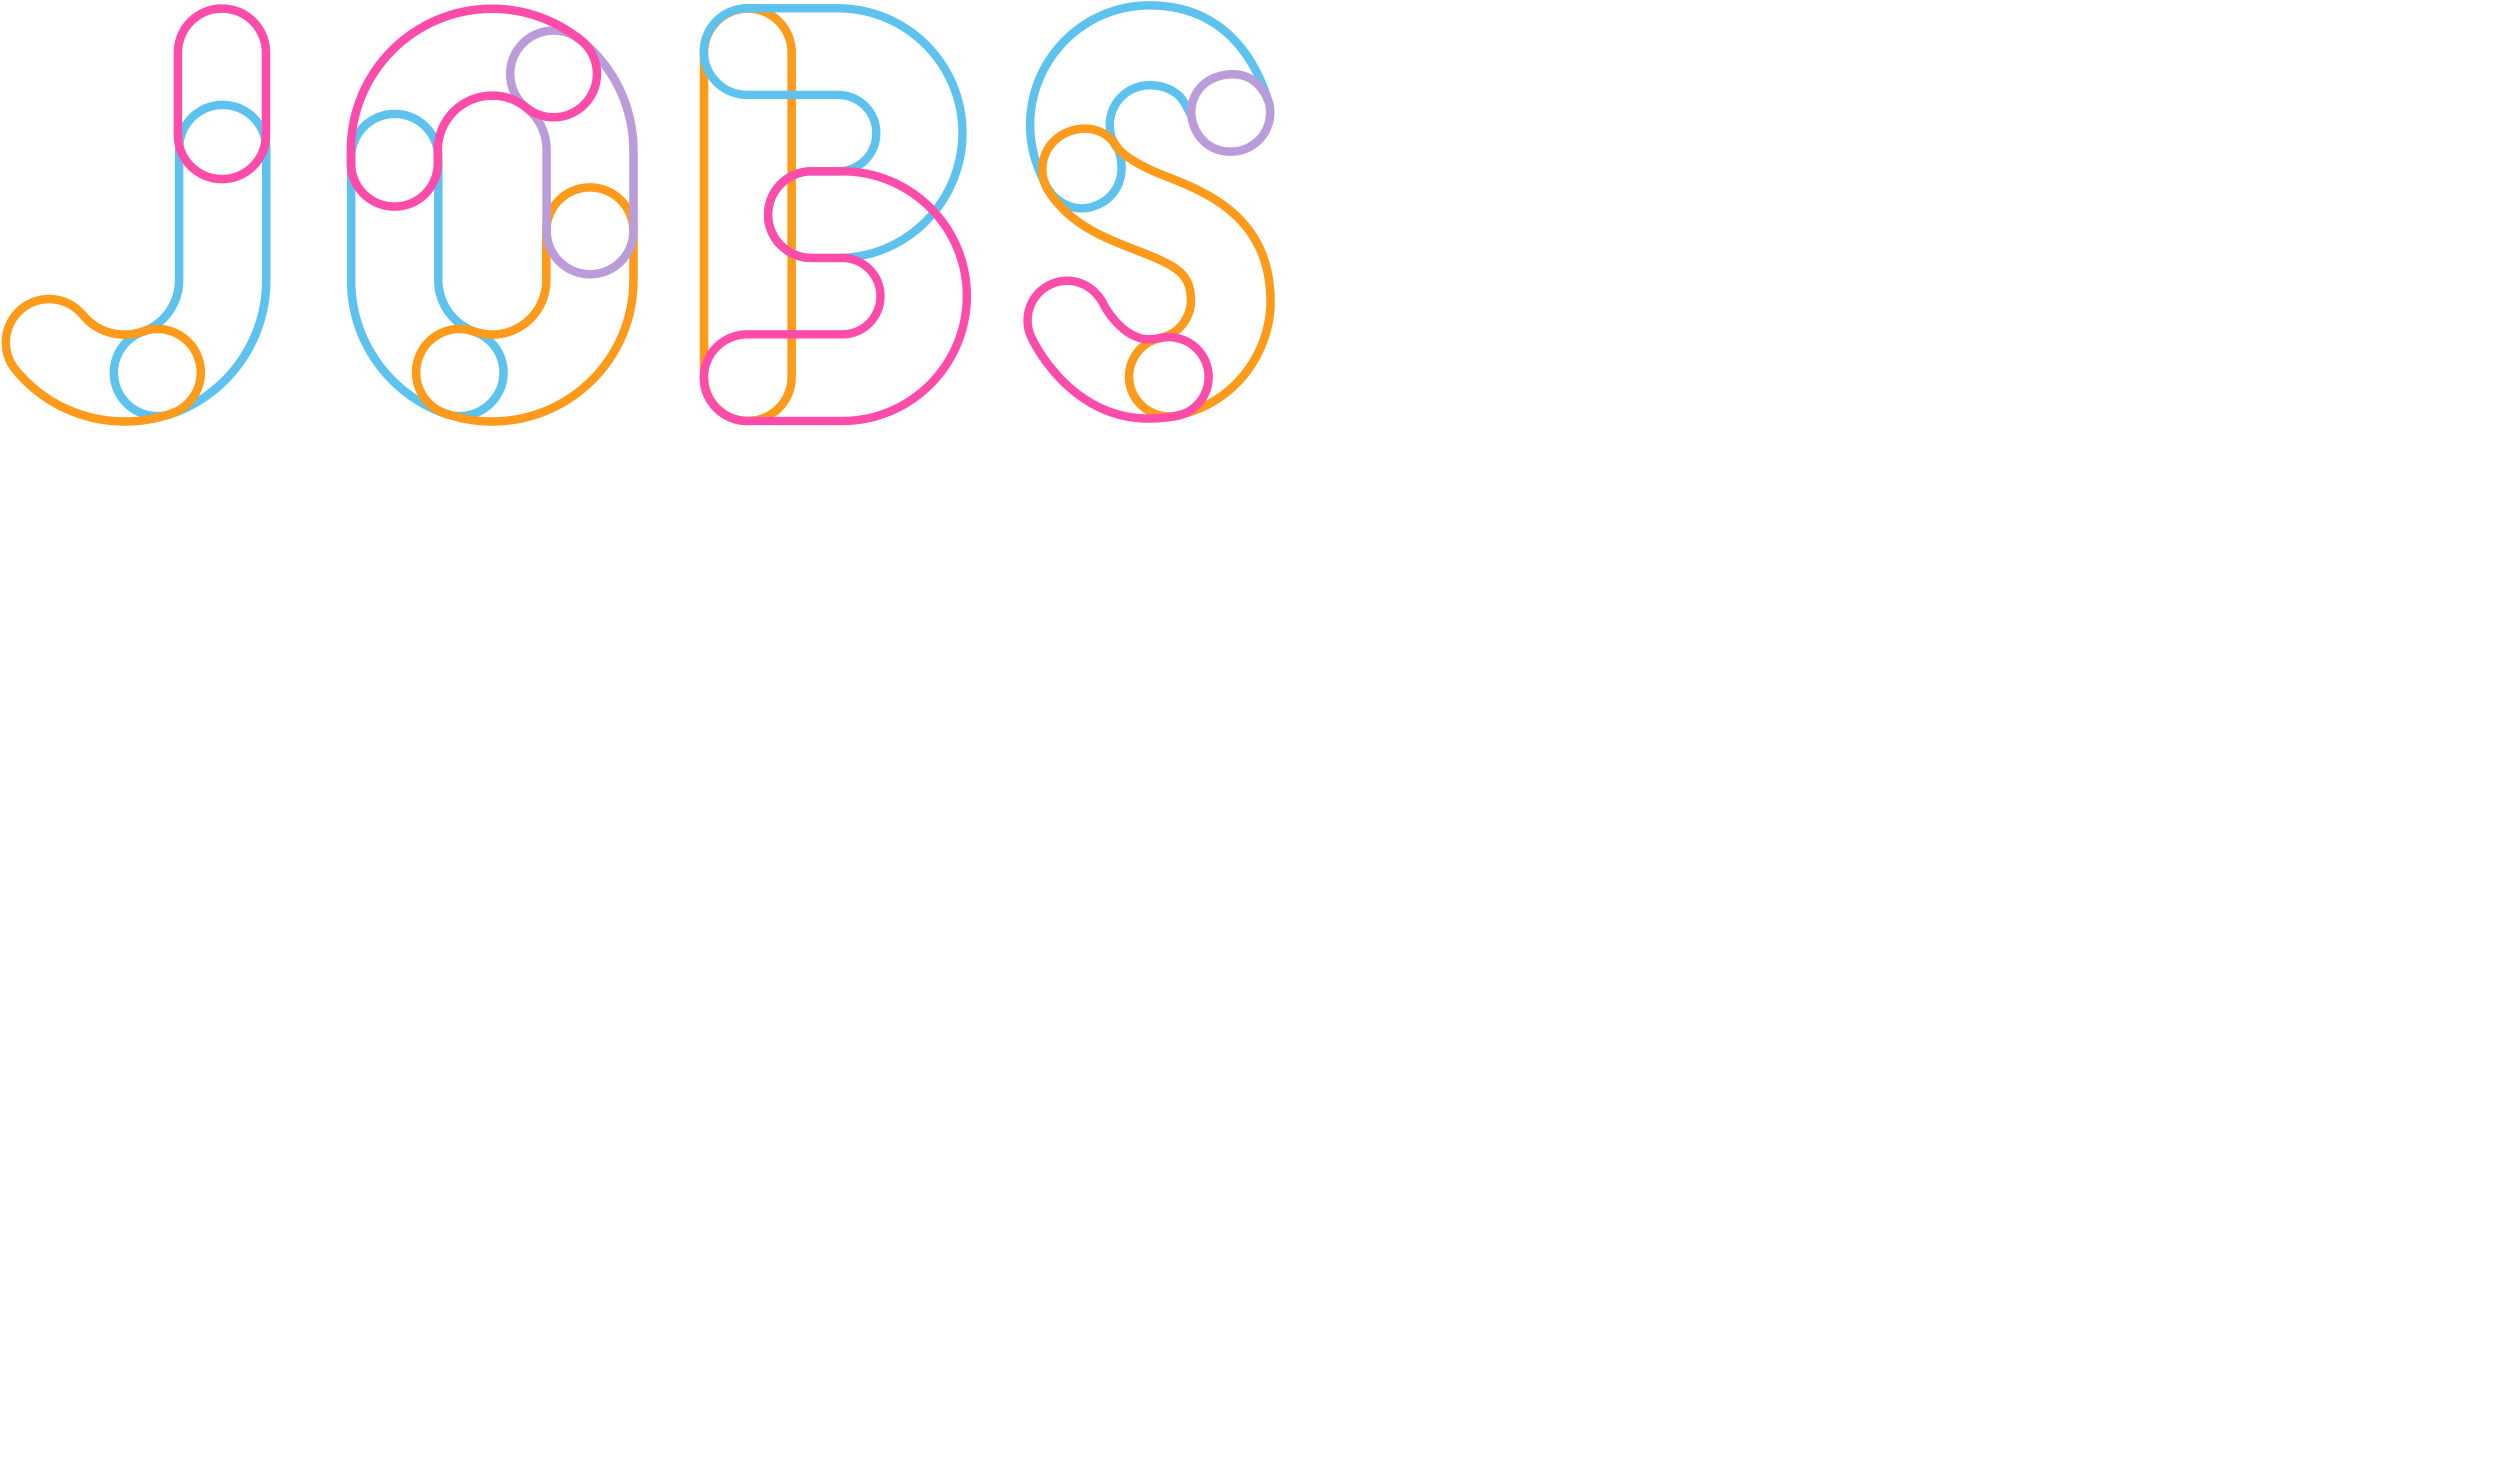 <svg id="Layer_1" xmlns="http://www.w3.org/2000/svg" viewBox="0 0 1027.3 605.3"><style>.st0,.st1,.st2,.st3{fill:none;stroke:#5ec2ee;stroke-width:3.5;stroke-miterlimit:10}.st1,.st2,.st3{stroke:#ff9a1b}.st2,.st3{stroke:#ba9cdb}.st3{stroke:#ff4cab}</style><path class="st0" d="M188.9 171c-2 0-4-.3-6-1-23.1-8.2-38.7-30.2-38.6-54.7V64.7c0-9.9 8-17.9 17.9-17.9s17.9 8 17.9 17.9v50.5c0 9.4 6 17.9 14.9 21.1 9.3 3.3 14.2 13.5 10.9 22.8-2.8 7.3-9.7 11.9-17 11.9z"/><path class="st1" d="M202.2 173.2c-6.6 0-13-1.1-19.3-3.3-9.3-3.3-14.2-13.5-10.9-22.8s13.5-14.2 22.8-10.9c2.4.8 4.9 1.2 7.4 1.3 12.3 0 22.3-10 22.3-22.3V94.9c0-9.9 8-17.9 17.9-17.9s17.9 8 17.9 17.9v20.3c0 32-26 58-58.1 58z"/><path class="st2" d="M242.5 112.7c-9.9 0-17.9-8-17.9-17.9V61.6c0-6.8-3-13.1-8.3-17.3-7.7-6.2-8.9-17.4-2.7-25.1s17.4-8.9 25.1-2.7c13.7 11.1 21.5 27.5 21.6 45.1v33.3c0 9.8-8 17.8-17.8 17.8z"/><path class="st3" d="M162.1 84.9c-9.9 0-17.9-8-17.9-17.9v-5.4c0-32 26-58 58-58h.1c13.2 0 26.1 4.6 36.4 12.9 7.7 6.2 8.8 17.5 2.6 25.1-6.2 7.7-17.5 8.8-25.1 2.6-3.9-3.2-8.8-5-14-4.9-12.3 0-22.3 10-22.3 22.3V67c.1 9.9-7.9 17.9-17.8 17.9z"/><path class="st0" d="M64.7 171c2 0 4-.3 6-1 23.2-8.2 38.8-30.3 38.7-54.9V61c0-9.9-8-17.9-17.9-17.9s-17.9 8-17.9 17.9v54.1c0 9.5-6 18-14.9 21.2-9.3 3.3-14.2 13.5-10.9 22.8 2.6 7.3 9.5 11.9 16.9 11.9z"/><path class="st1" d="M51.2 173.2h.2c6.5 0 13-1.1 19.2-3.3 9.3-3.3 14.2-13.5 10.9-22.8-3.3-9.3-13.5-14.2-22.8-10.9-2.4.8-4.9 1.3-7.4 1.3h-.1c-6.7 0-13-2.9-17.2-8.1-6.3-7.6-17.5-8.7-25.1-2.5-7.6 6.3-8.7 17.5-2.5 25.1 11.1 13.5 27.4 21.2 44.8 21.2z"/><path class="st3" d="M91.2 3.5c10 0 18.1 8.1 18.1 18.1v33.9c0 10-8.1 18.1-18.1 18.1s-18.1-8.1-18.1-18.1V21.6c0-10 8.1-18.1 18.1-18.1z"/><path class="st1" d="M307.3 173c-9.9 0-18-8.1-18-18V21.5c0-9.9 8.1-18 18-18s18 8.1 18 18V155c0 9.9-8.1 18-18 18z"/><path d="M344.4 106h-11c-9.8 0-17.8-8-17.8-17.8s8-17.8 17.8-17.8h11c8.7 0 15.7-7 15.7-15.7s-7-15.7-15.7-15.7H307c-9.8 0-17.8-8-17.8-17.8s8-17.8 17.8-17.8h37.3c28.3 0 51.2 23 51.2 51.2S372.6 106 344.4 106z" fill="none" stroke="#5ec2ee" stroke-width="3.441" stroke-miterlimit="10"/><path d="M346.1 173H307c-9.8 0-17.8-8-17.8-17.8s8-17.8 17.8-17.8h39.1c8.7 0 15.7-7 15.7-15.7s-7-15.7-15.7-15.7h-12.7c-9.8 0-17.8-8-17.8-17.8s8-17.8 17.8-17.8h12.7c28.3 0 51.2 23 51.2 51.2S374.4 173 346.1 173z" fill="none" stroke="#ff4cab" stroke-width="3.441" stroke-miterlimit="10"/><path d="M521.1 41.3c-2.3-6.9-12.1-39.1-48.7-39.1-13.1 0-25.4 5.1-34.7 14.4-14.8 14.8-18.3 36.8-10 55 1.7 3.6 1.9 4.8 4.5 8.1 0 0 8.8 11.1 21.7 2.9 11-7.9 5.7-21 5.7-21-5.2-6.5-4.7-15.9 1.2-21.8 3.1-3.1 7.2-4.8 11.6-4.8 1.2 0 2.4.1 3.5.3 3.8.6 6.9 2.2 9.3 4.8 1.3 1.4 3.5 5.7 4.3 7.5m-1.2-2.9c.2.5.5 1.1.6 1.7" fill="none" stroke="#5ec2ee" stroke-width="3.471" stroke-miterlimit="10"/><path class="st1" d="M480.3 171.1c-7.5 0-14.3-5.3-16-12.9-1.9-8.8 3.8-17.5 12.6-19.4 10.2-2.2 12.5-11.6 12.5-14.7 0-11.4-4.7-14.5-23-21.5-12.7-4.9-27.1-10.5-35.7-24.4-4.7-7.7-2.4-17.7 5.3-22.5 7.7-4.8 17.7-3.6 22.5 4 2.9 4.6 11 9 19.7 12.4 17.5 6.8 43.9 17 43.9 52 0 19.1-13.2 41.3-38.3 46.6-1.2.3-2.4.4-3.5.4z"/><path d="M472 172c-30.1 0-45.4-27.5-48-33 0-.1 0-.1-.1-.2l-.2-.4c-3.7-8.2-.1-17.9 8.2-21.6 8.2-3.7 17.3-.1 21.6 8.2l.1.3c.5 1.1 7.9 14.1 18.4 14.1 1.8 0 3.4-.2 4.9-.5 8.8-1.9 17.5 3.8 19.4 12.6s-3.8 17.5-12.6 19.4c-3.7.7-7.6 1.1-11.7 1.1z" fill="none" stroke="#ff4cab" stroke-width="3.471" stroke-miterlimit="10"/><path class="st2" d="M505.6 62.3c-11.6.1-15.1-10.5-15.3-11.3-2.8-8.6 2-17.4 10.7-19.7 15.4-4.2 20.3 9.5 20.7 11.9 1.6 8.9-4.2 17.3-13.1 18.9-1 .1-2 .2-3 .2z"/></svg>